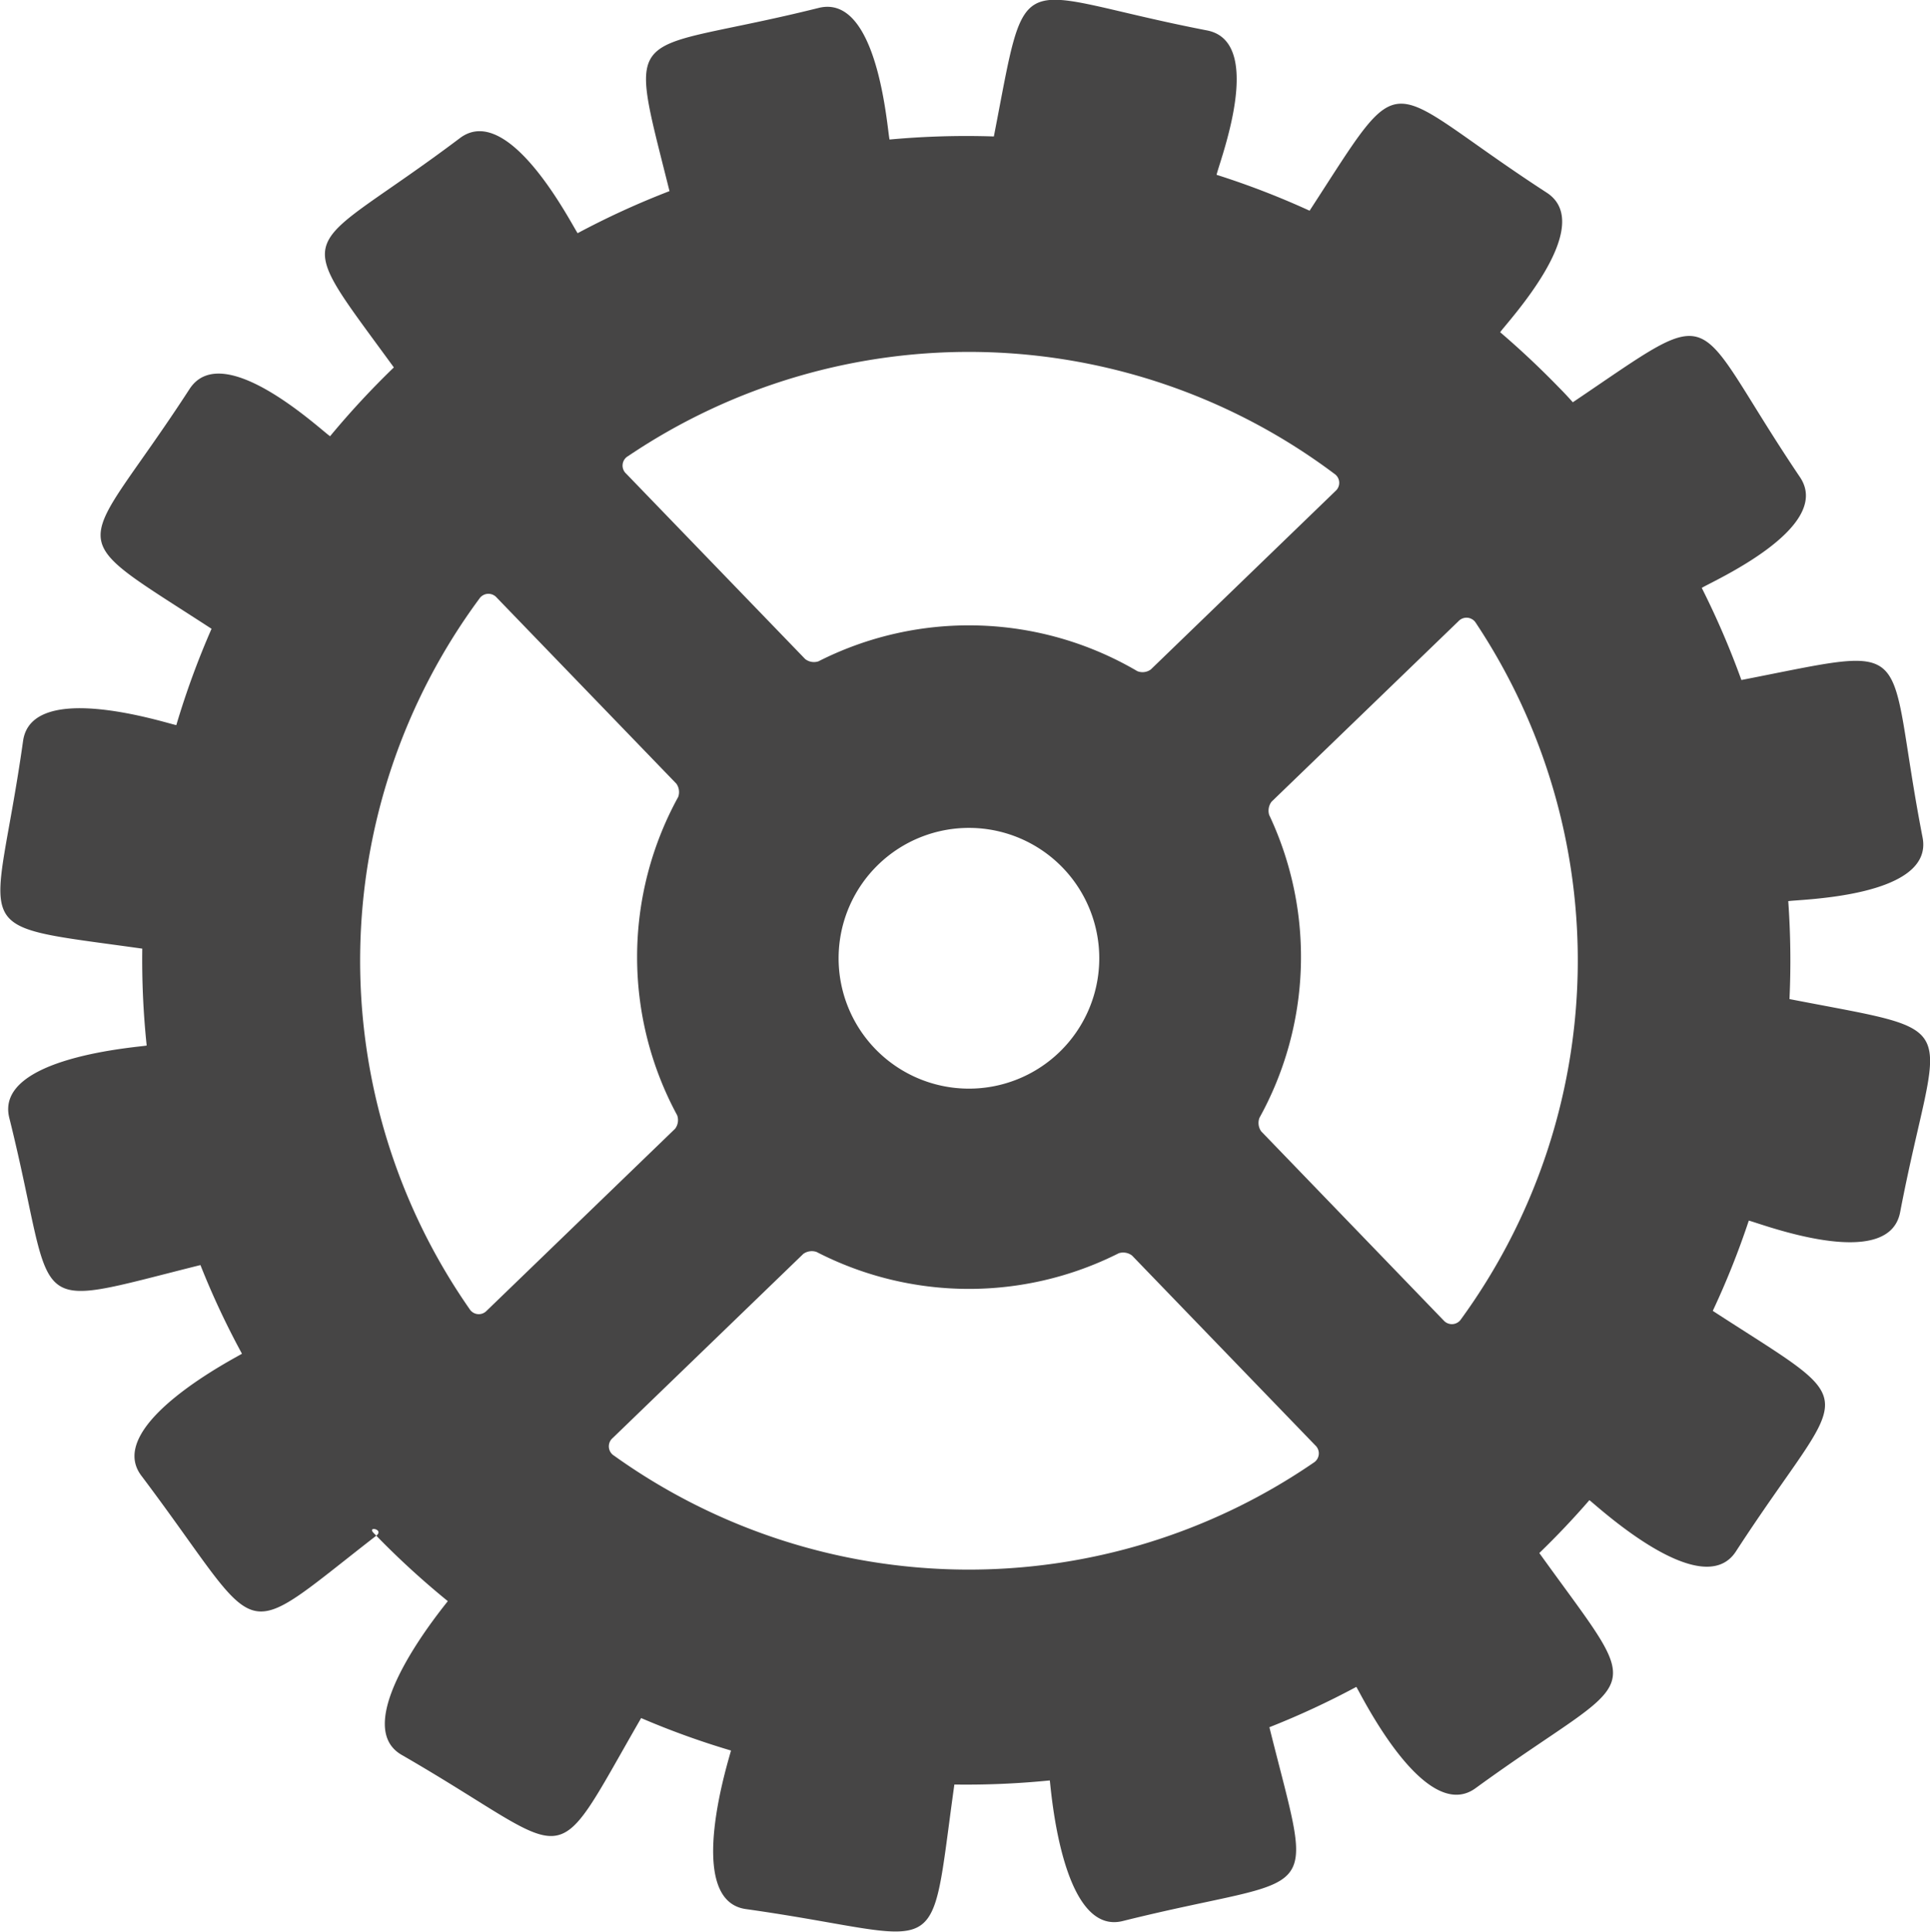 <svg xmlns="http://www.w3.org/2000/svg" width="43.829" height="43.865" viewBox="0 0 43.829 43.865"><g transform="translate(5882 -5721)"><g transform="translate(-6380.192 4945.814)"><path d="M504.335,783.307a18.97,18.97,0,0,0-.028-2.223c.219-.043,3.318-.078,3.05-1.448-.877-4.517,0-4.373-4.114-3.573a19,19,0,0,0-.9-2.091c.192-.129,3.006-1.361,2.23-2.515-2.563-3.8-1.705-4.028-5.158-1.7-.1-.111-.2-.22-.31-.33q-.648-.668-1.34-1.26c.132-.2,2.218-2.413,1.058-3.168-3.818-2.479-3.141-3.045-5.386.409a18.525,18.525,0,0,0-2.112-.815c.051-.265,1.128-3.014-.216-3.278-4.475-.868-4.054-1.647-4.842,2.407a18.984,18.984,0,0,0-2.369.07c-.053-.207-.253-3.325-1.61-2.988-4.38,1.093-4.371.216-3.387,4.159a18.617,18.617,0,0,0-2.086.955c-.115-.153-1.55-3.006-2.674-2.158-3.627,2.732-3.914,1.891-1.5,5.206a19.116,19.116,0,0,0-1.448,1.562c-.192-.123-2.434-2.24-3.192-1.071-2.513,3.871-3.039,3.144.5,5.443a18.744,18.744,0,0,0-.8,2.187c-.154-.02-3.282-1.054-3.48.36-.64,4.544-1.428,4.133,2.707,4.715a18.674,18.674,0,0,0,.1,2.2c-.136.034-3.466.253-3.12,1.642,1.119,4.49.229,4.367,4.341,3.342a18.28,18.28,0,0,0,.943,2.013c-.082.06-3.158,1.614-2.285,2.769,2.855,3.79,2.073,3.892,5.335,1.362l-.058-.059c-.162-.166.246-.085.058.059a18.9,18.9,0,0,0,1.624,1.486c-.036.061-2.311,2.76-1.049,3.49,4.048,2.333,3.309,2.856,5.44-.835a18.417,18.417,0,0,0,2.04.737c-.01.084-1.1,3.4.34,3.6,4.634.651,4.138,1.41,4.733-2.828a19.049,19.049,0,0,0,2.167-.093c.022.1.253,3.543,1.657,3.192,4.544-1.133,4.365-.243,3.33-4.4a18.617,18.617,0,0,0,1.974-.916c.074.1,1.545,3.147,2.708,2.3,3.788-2.755,3.949-1.857,1.448-5.339.4-.387.779-.787,1.137-1.2.118.076,2.551,2.363,3.328,1.163,2.539-3.907,3.03-3.153-.526-5.461a18.7,18.7,0,0,0,.818-2.049c.186.034,3.165,1.2,3.436-.187C507.712,783.637,508.472,784.112,504.335,783.307Zm-26.378-12.325a13.835,13.835,0,0,1,16.044.4.246.246,0,0,1,.024.39l-4.193,4.051a.317.317,0,0,1-.309.038,7.554,7.554,0,0,0-7.24-.222.325.325,0,0,1-.3-.051l-4.066-4.21A.247.247,0,0,1,477.956,770.982Zm9.8,13.528a2.96,2.96,0,1,1,.073-4.186A2.961,2.961,0,0,1,487.757,784.51Zm-13.008,5.873a.246.246,0,0,1-.388-.038,13.829,13.829,0,0,1,.222-16.129.248.248,0,0,1,.393-.025l4.081,4.226a.33.33,0,0,1,.042.3,7.546,7.546,0,0,0-.024,7.228.324.324,0,0,1-.048.307Zm18.779,3.45a13.841,13.841,0,0,1-15.887-.16.248.248,0,0,1-.03-.4l4.329-4.181a.332.332,0,0,1,.3-.044,7.555,7.555,0,0,0,6.864.029.332.332,0,0,1,.3.052l4.16,4.308A.248.248,0,0,1,493.528,793.833Zm3.348-3.258a.249.249,0,0,1-.394.029l-4.144-4.294A.327.327,0,0,1,492.3,786a7.549,7.549,0,0,0,.219-6.874.339.339,0,0,1,.054-.3l4.247-4.1a.249.249,0,0,1,.394.043A13.838,13.838,0,0,1,496.876,790.575Z" transform="translate(34.495 14.562)" fill="#464545" fill-rule="evenodd"/></g></g></svg>